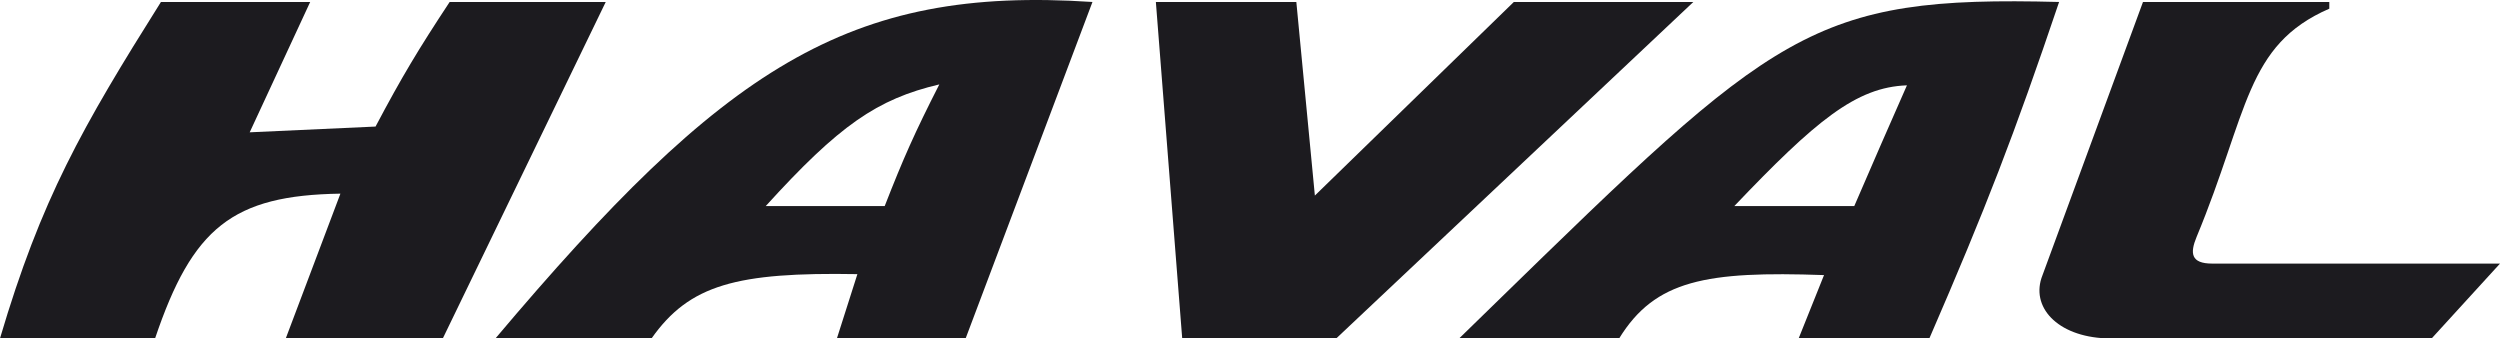 <?xml version="1.0" encoding="UTF-8"?> <svg xmlns="http://www.w3.org/2000/svg" width="133" height="18" viewBox="0 0 133 18" fill="none"> <g clip-path="url(#clip0_198_424)"> <path d="M8.251 18H0C2.193 10.58 4.368 6.774 8.562 0.105H16.502L13.284 7.039L19.979 6.733C21.383 4.08 22.253 2.634 23.922 0.105H32.225L23.559 18H15.204L18.11 10.302C12.374 10.389 10.239 12.112 8.251 18Z" fill="#1C1B1F"></path> <path d="M62.893 18L61.492 0.105H68.965L69.951 10.404L80.537 0.105H90.085L71.092 18H62.893Z" fill="#1C1B1F"></path> <path d="M108.663 14.635L114.007 0.105H123.919V0.462C119.456 2.399 119.612 5.968 116.862 12.596C116.498 13.471 116.55 14.023 117.692 14.023H133L129.368 18H112.035C109.441 17.898 107.988 16.317 108.663 14.635Z" fill="#1C1B1F"></path> <path fill-rule="evenodd" clip-rule="evenodd" d="M26.361 18H34.664C36.68 15.146 39.185 14.471 45.613 14.584L44.524 18H51.373L58.119 0.105C45.094 -0.762 38.508 3.605 26.361 18ZM47.066 10.964H40.736C44.645 6.662 46.664 5.27 49.972 4.49C48.669 7.044 48.042 8.461 47.066 10.964Z" fill="#1C1B1F"></path> <path fill-rule="evenodd" clip-rule="evenodd" d="M77.631 18H86.141C88.055 14.893 90.777 14.414 97.038 14.635L95.689 18H102.643C105.646 11.076 107.161 7.159 109.544 0.105C96.347 -0.239 94.469 1.592 79.407 16.27C78.835 16.828 78.243 17.404 77.631 18ZM98.647 10.964H92.264C96.593 6.424 98.743 4.634 101.449 4.54C100.36 7.012 99.746 8.415 98.647 10.964Z" fill="#1C1B1F"></path> </g> <defs> <clipPath id="clip0_198_424"> <rect width="133" height="18" fill="white"></rect> </clipPath> </defs> </svg> 